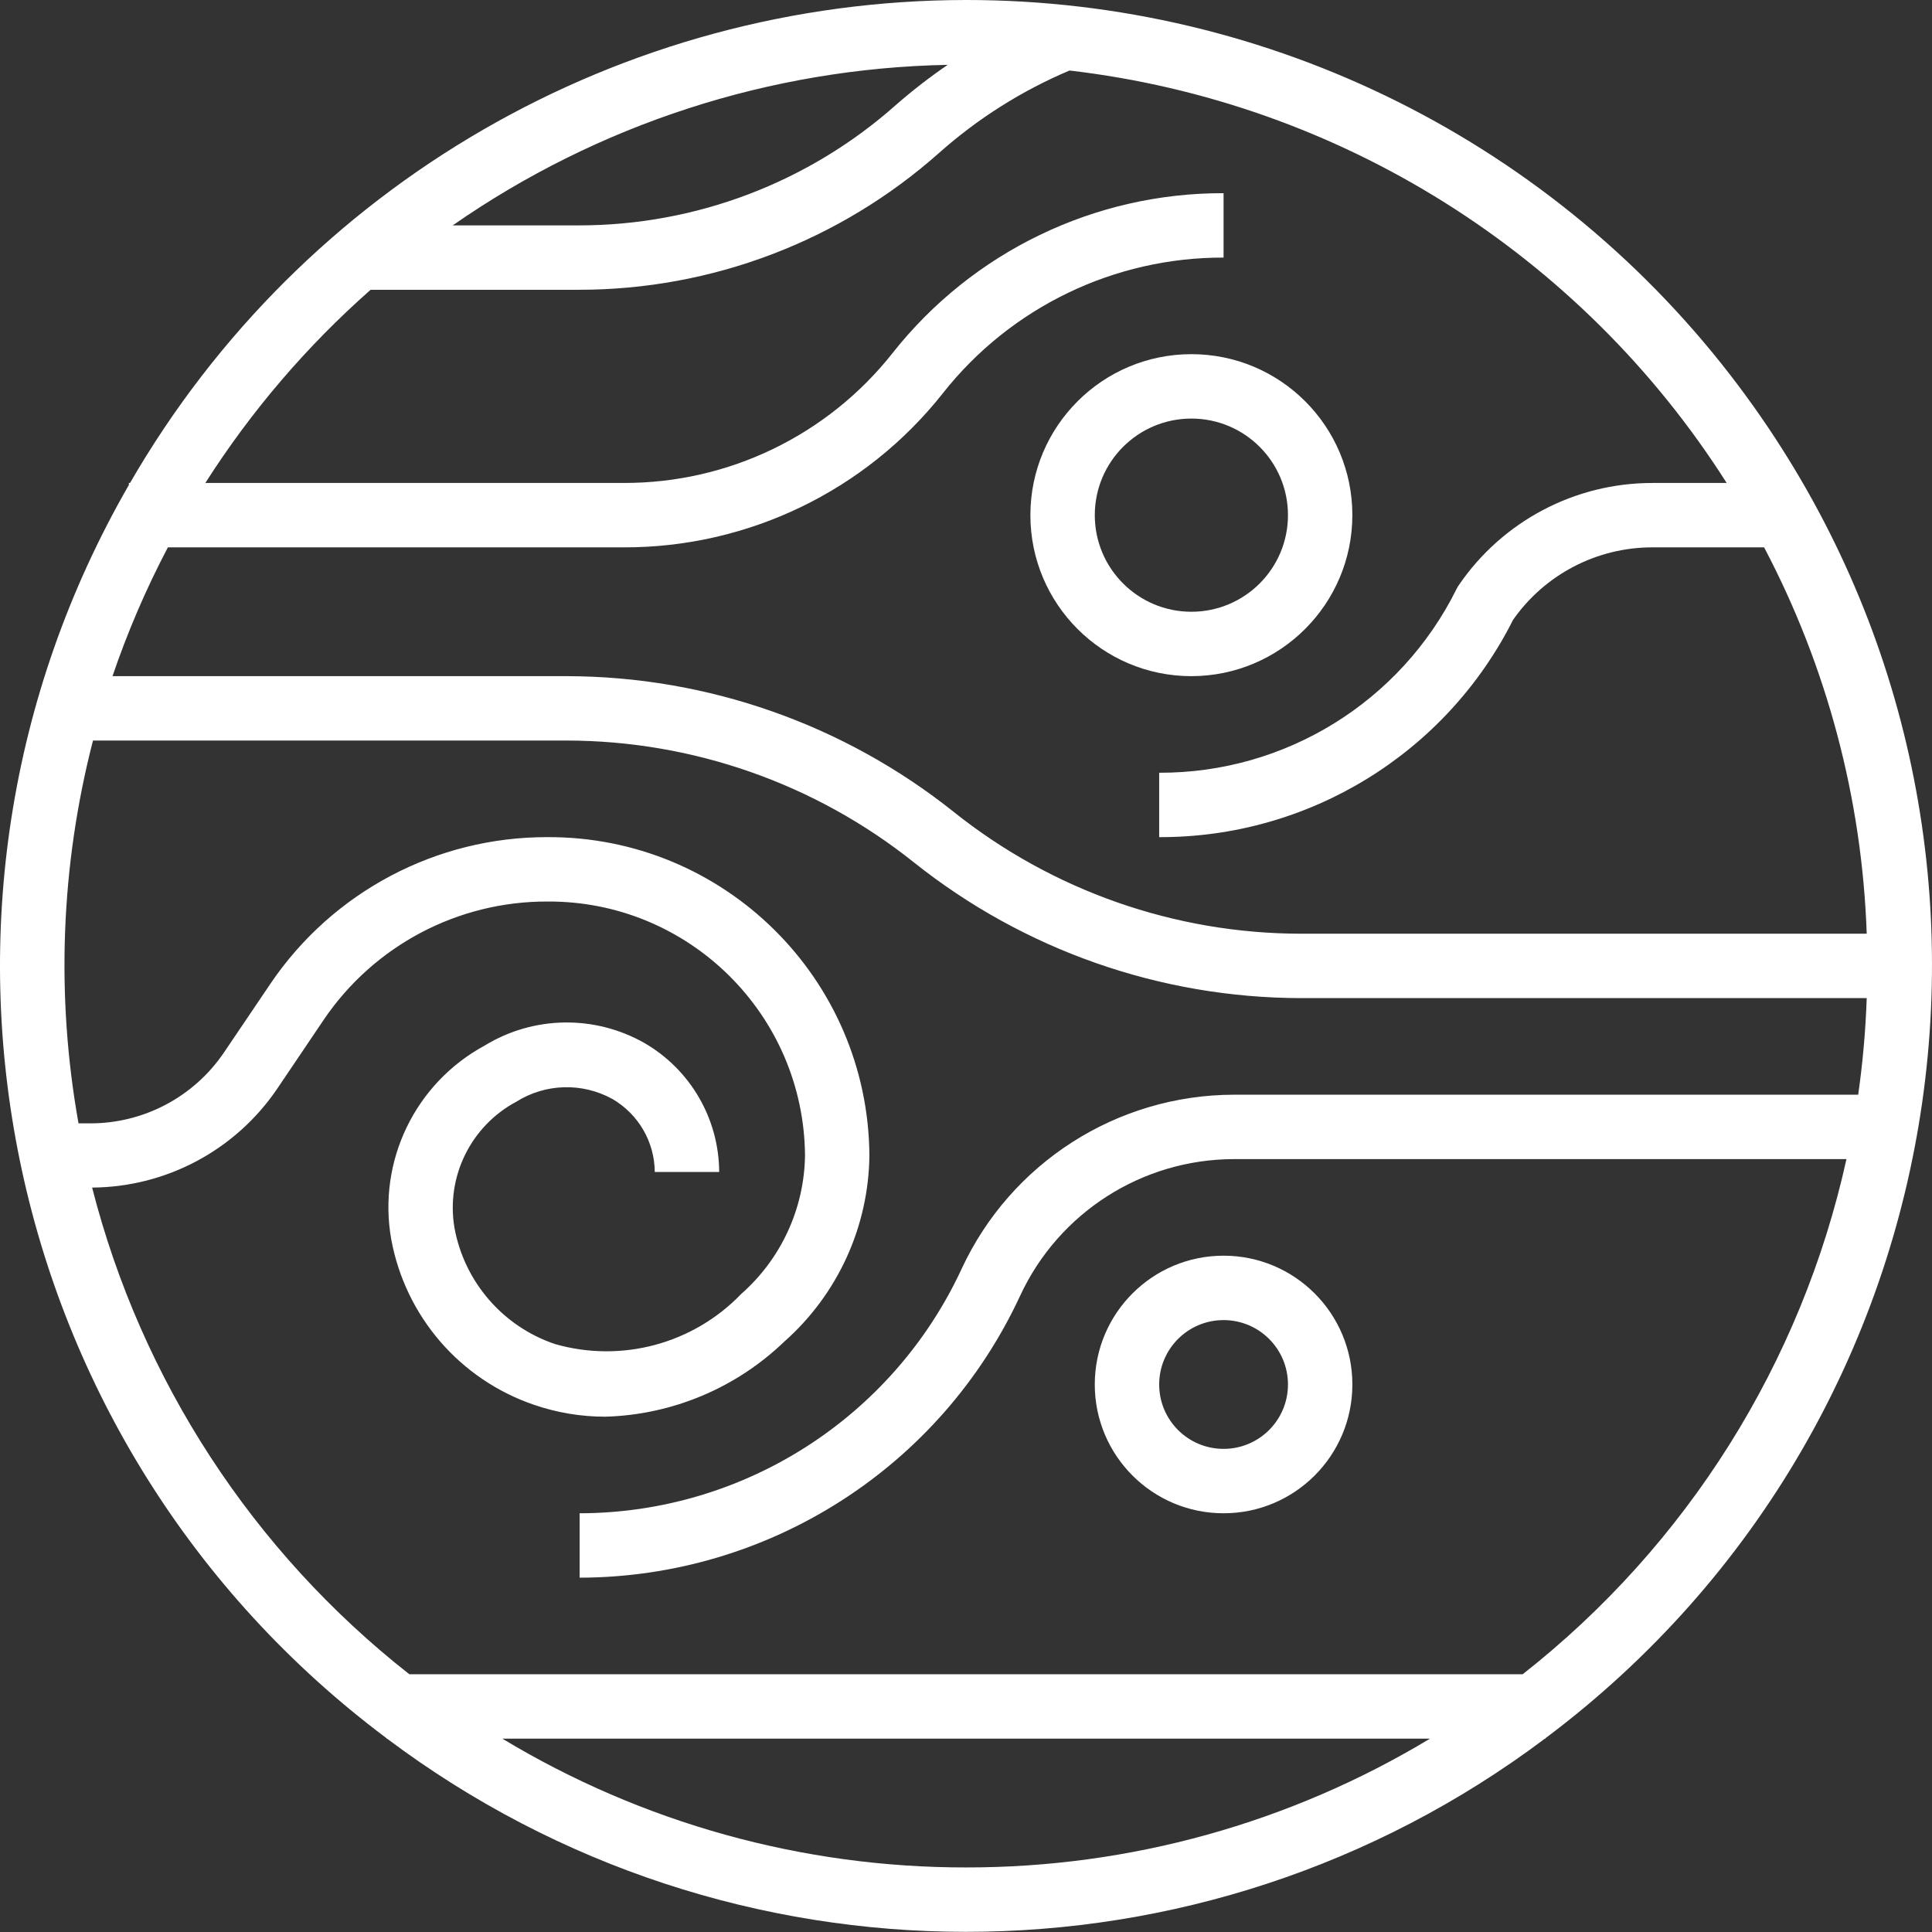 <svg xmlns="http://www.w3.org/2000/svg" height="880pt" version="1.1" style="fill:white;" viewBox="0 0 880.001 880" width="880pt">
<rect x="0" y="0" width="880.001" height="880" fill="#333333" stroke="none"/>
<g id="surface1">
<path d="M 440 0 C 282.91 0.117 137.793 83.949 59.227 219.98 L 58.695 219.98 L 58.695 220.906 C -52.273 413.449 -1.895 658.539 176.023 791.703 L 176.023 791.938 L 176.324 791.938 C 332.531 909.258 547.469 909.258 703.668 791.938 L 703.98 791.938 L 703.98 791.703 C 898.328 646.004 937.766 370.348 792.07 175.992 C 708.98 65.16 578.527 -0.055 440 0 Z M 431.668 29.535 C 423.496 35.117 415.664 41.184 408.207 47.691 C 368.402 83.109 316.984 102.668 263.707 102.66 L 206.203 102.66 C 272.473 56.523 350.938 31.078 431.668 29.535 Z M 440 850.594 C 365.57 850.668 292.543 830.379 228.816 791.934 L 651.328 791.934 C 587.559 830.406 514.477 850.691 440 850.594 Z M 846.383 498.625 L 561.992 498.625 C 508.75 498.727 460.398 529.672 438 577.969 C 406.566 645.73 338.711 689.141 264.016 689.277 L 264.016 718.613 C 350.148 718.441 428.391 668.387 464.637 590.242 C 482.219 552.324 520.188 528.031 561.992 527.957 L 841.039 527.957 C 820.52 620.887 768.391 703.82 693.555 762.602 L 186.449 762.602 C 115.188 706.641 64.402 628.711 41.961 540.926 C 75.789 540.711 107.336 523.844 126.305 495.84 L 147.496 464.426 C 170.383 430.672 208.559 410.504 249.348 410.633 C 313.652 410.262 366.137 462.008 366.676 526.312 C 366.332 550.5 355.773 573.402 337.617 589.379 C 315.758 612.102 283.125 620.887 252.809 612.207 C 229.07 604.195 211.543 583.938 207.008 559.301 C 203.059 536.078 214.395 512.938 235.168 501.824 C 248.426 493.484 265.172 492.996 278.902 500.551 C 290.781 507.441 298.137 520.09 298.242 533.82 L 327.578 533.82 C 327.465 509.641 314.57 487.328 293.672 475.16 C 270.969 462.195 243.016 462.613 220.723 476.266 C 189.059 493.438 171.926 528.941 178.191 564.418 C 184.609 599.543 209.547 628.438 243.363 639.914 C 253.785 643.48 264.73 645.297 275.746 645.285 C 306.227 644.422 335.289 632.215 357.258 611.066 C 381.566 589.555 395.637 558.77 396 526.312 C 395.453 445.812 329.852 380.945 249.348 381.305 C 198.824 381.18 151.551 406.184 123.219 448.012 L 102.004 479.414 C 88.285 499.664 65.395 511.75 40.934 511.676 L 35.762 511.676 C 25.402 453.754 27.648 394.281 42.359 337.305 L 258.152 337.305 C 315.59 337.379 371.312 356.926 416.211 392.758 C 466.301 432.707 528.445 454.52 592.516 454.629 L 850.266 454.629 C 849.758 469.355 848.461 484.039 846.383 498.625 Z M 689.195 282.312 C 703.684 261.625 727.355 249.309 752.609 249.312 L 803.527 249.312 C 832.176 303.699 848.152 363.863 850.266 425.297 L 592.516 425.297 C 535.082 425.223 479.355 405.676 434.457 369.848 C 384.367 329.891 322.215 308.082 258.152 307.98 L 51.246 307.98 C 58.109 287.793 66.547 268.18 76.465 249.312 L 284.059 249.312 C 340.758 249.461 394.379 223.559 429.512 179.051 C 460.383 139.949 507.504 117.191 557.32 117.328 L 557.32 87.992 C 498.551 87.84 442.965 114.691 406.547 160.824 C 376.961 198.293 331.805 220.109 284.059 219.98 L 93.527 219.98 C 114.375 187.266 139.719 157.641 168.816 131.988 L 263.707 131.988 C 324.18 132.008 382.555 109.812 427.758 69.633 C 445.375 53.977 465.438 41.305 487.152 32.117 C 610.125 46.473 720.078 115.477 786.477 219.988 L 752.609 219.988 C 717.332 219.973 684.332 237.406 664.457 266.547 C 664.074 267.094 663.734 267.664 663.445 268.266 C 637.941 319.707 585.414 352.172 527.992 351.977 L 527.992 381.305 C 596.148 381.535 658.574 343.207 689.195 282.312 Z M 689.195 282.312 " style=" stroke:none;fill-rule:nonzero;fill:rgb(0%,0%,0%);fill-opacity:1;fill:white;" />
<path d="M 615.984 234.645 C 615.984 194.148 583.16 161.316 542.66 161.316 C 502.164 161.316 469.328 194.148 469.328 234.645 C 469.328 275.145 502.164 307.98 542.66 307.98 C 583.133 307.93 615.938 275.125 615.984 234.645 Z M 498.664 234.645 C 498.664 210.352 518.359 190.652 542.66 190.652 C 566.957 190.652 586.652 210.352 586.652 234.645 C 586.652 258.945 566.957 278.645 542.66 278.645 C 518.359 278.645 498.664 258.945 498.664 234.645 Z M 498.664 234.645 " style=" stroke:none;fill-rule:nonzero;fill:rgb(0%,0%,0%);fill-opacity:1;fill:white;" />
<path d="M 557.32 689.277 C 589.719 689.277 615.984 663.016 615.984 630.613 C 615.984 598.215 589.719 571.949 557.32 571.949 C 524.922 571.949 498.656 598.219 498.656 630.613 C 498.656 663.016 524.926 689.277 557.32 689.277 Z M 557.32 601.285 C 573.523 601.285 586.652 614.414 586.652 630.613 C 586.652 646.812 573.523 659.941 557.32 659.941 C 541.121 659.941 527.992 646.812 527.992 630.613 C 527.992 614.414 541.125 601.285 557.32 601.285 Z M 557.32 601.285 " style=" stroke:none;fill-rule:nonzero;fill:rgb(0%,0%,0%);fill-opacity:1;fill:white;" />
</g>
</svg>
